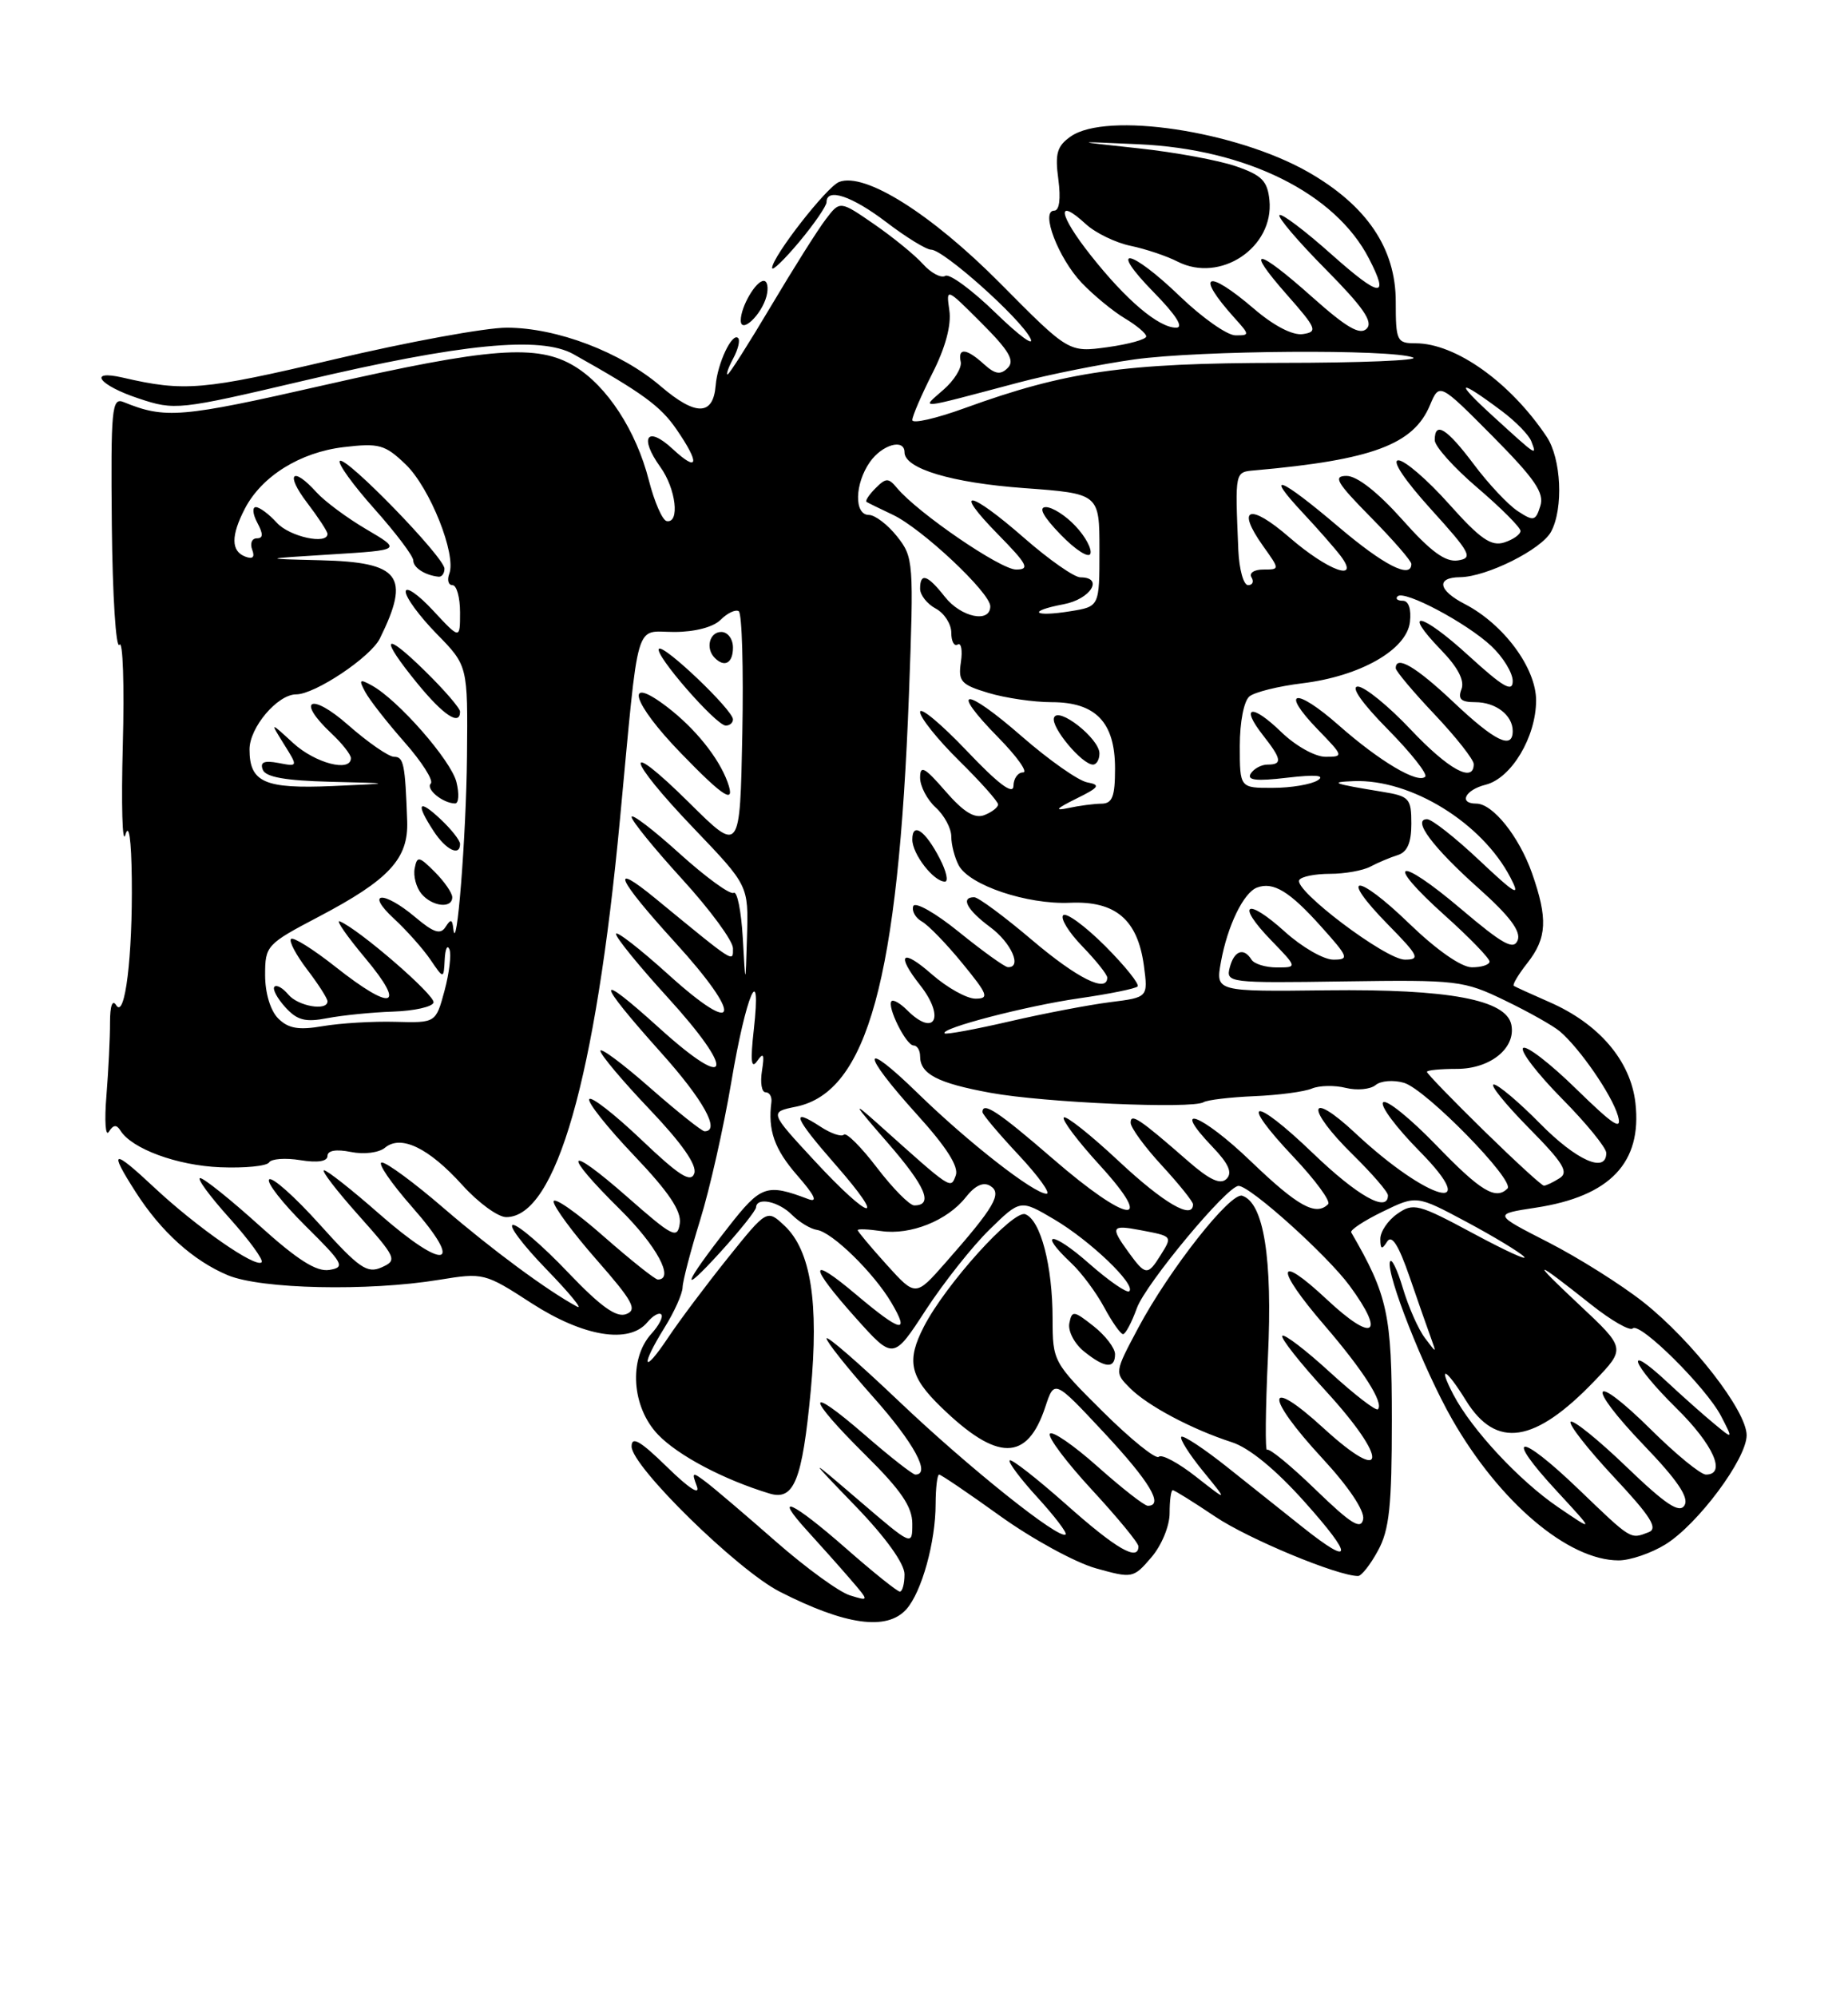 <?xml version="1.0" encoding="UTF-8" standalone="no"?>
<!DOCTYPE svg PUBLIC "-//W3C//DTD SVG 1.1//EN" "http://www.w3.org/Graphics/SVG/1.1/DTD/svg11.dtd" >
<svg xmlns="http://www.w3.org/2000/svg" xmlns:xlink="http://www.w3.org/1999/xlink" version="1.1" viewBox="0 0 237 256">
 <g >
 <path fill="currentColor"
d=" M 116.25 206.25 C 118.21 204.04 119.99 197.63 119.99 192.75 C 120.00 190.69 120.20 189.00 120.44 189.00 C 120.68 189.00 124.22 191.40 128.31 194.34 C 132.40 197.27 137.90 200.27 140.53 201.01 C 145.22 202.32 145.35 202.30 147.65 199.62 C 148.97 198.09 150.00 195.59 150.00 193.94 C 150.00 192.32 150.18 191.00 150.40 191.00 C 150.62 191.00 153.06 192.52 155.83 194.38 C 160.07 197.24 171.54 202.00 174.17 202.00 C 174.60 202.00 175.75 200.54 176.72 198.75 C 178.18 196.09 178.50 193.04 178.50 182.00 C 178.50 168.48 177.97 166.02 173.29 157.96 C 173.11 157.66 174.93 156.46 177.32 155.30 C 181.66 153.19 181.66 153.19 188.03 156.59 C 191.53 158.46 194.87 160.48 195.45 161.07 C 196.03 161.67 193.10 160.33 188.95 158.10 C 181.88 154.30 181.25 154.14 179.20 155.58 C 177.99 156.42 177.01 157.88 177.02 158.81 C 177.03 160.14 177.22 160.21 177.89 159.15 C 178.49 158.20 179.35 159.55 180.77 163.65 C 181.88 166.87 183.11 170.40 183.52 171.50 C 184.24 173.49 184.24 173.49 182.74 171.49 C 181.90 170.39 180.63 167.51 179.91 165.10 C 179.19 162.68 178.44 161.17 178.26 161.73 C 177.75 163.26 182.60 175.56 186.22 181.90 C 192.31 192.54 201.11 200.00 207.59 200.00 C 209.06 200.00 211.76 199.08 213.59 197.95 C 217.75 195.37 224.00 186.98 224.00 183.96 C 224.00 180.84 217.02 171.85 210.76 166.90 C 207.92 164.66 202.42 161.20 198.55 159.22 C 191.50 155.62 191.50 155.62 196.96 154.79 C 206.49 153.34 210.60 149.03 209.74 141.39 C 209.13 135.96 205.06 131.20 198.66 128.42 C 196.37 127.42 194.34 126.49 194.14 126.36 C 193.94 126.22 194.72 124.90 195.89 123.42 C 198.40 120.22 198.52 117.74 196.47 111.90 C 194.80 107.19 191.44 103.00 189.33 103.00 C 187.02 103.00 187.89 101.24 190.53 100.58 C 193.83 99.75 196.99 94.47 197.00 89.78 C 197.00 85.62 192.85 80.01 187.85 77.42 C 184.43 75.66 184.15 74.01 187.25 73.98 C 190.66 73.94 197.70 70.43 198.92 68.15 C 200.53 65.15 200.23 58.78 198.35 55.97 C 193.68 48.99 186.67 44.00 181.54 44.00 C 179.14 44.00 179.00 43.71 179.00 38.65 C 179.00 31.84 175.29 26.35 167.77 22.05 C 158.51 16.77 141.90 14.28 137.32 17.49 C 135.56 18.72 135.28 19.68 135.73 22.99 C 136.06 25.49 135.86 27.00 135.20 27.00 C 133.39 27.00 135.72 33.09 138.73 36.26 C 140.25 37.85 142.74 39.90 144.25 40.80 C 145.76 41.70 147.00 42.74 147.00 43.12 C 147.00 43.50 144.76 44.12 142.03 44.50 C 137.06 45.18 137.06 45.18 128.28 36.32 C 119.45 27.42 110.92 22.05 107.62 23.32 C 106.03 23.93 99.07 32.86 99.02 34.34 C 99.01 34.81 100.57 33.30 102.50 31.00 C 104.42 28.70 106.00 26.40 106.00 25.91 C 106.00 24.02 109.28 25.13 113.70 28.50 C 116.22 30.42 118.79 32.00 119.41 32.00 C 121.00 32.00 130.80 40.74 132.13 43.34 C 132.74 44.53 130.75 43.08 127.71 40.13 C 124.68 37.18 121.76 35.03 121.23 35.36 C 120.70 35.68 119.42 35.01 118.38 33.86 C 117.35 32.71 114.53 30.41 112.11 28.74 C 107.72 25.71 107.72 25.71 105.90 28.11 C 104.89 29.42 101.73 34.44 98.87 39.25 C 96.01 44.06 93.51 48.00 93.30 48.00 C 93.10 48.00 93.43 47.06 94.05 45.91 C 94.66 44.77 94.94 43.60 94.66 43.33 C 93.90 42.57 92.01 46.56 91.78 49.42 C 91.46 53.31 89.22 53.34 84.74 49.51 C 79.61 45.12 71.40 42.00 64.98 42.00 C 62.26 42.00 52.27 43.83 42.77 46.08 C 26.01 50.03 23.66 50.23 15.75 48.40 C 11.14 47.34 12.70 49.40 17.78 51.07 C 22.43 52.62 22.87 52.57 39.02 48.78 C 59.26 44.02 69.34 43.04 73.55 45.40 C 82.39 50.36 84.70 52.04 86.75 55.02 C 89.81 59.47 89.58 60.62 86.25 57.53 C 82.98 54.50 81.94 56.04 84.68 59.85 C 86.69 62.63 87.22 67.11 85.50 66.79 C 84.95 66.69 83.92 64.33 83.21 61.55 C 81.59 55.22 77.88 49.50 73.71 46.96 C 68.95 44.06 62.92 44.51 41.50 49.38 C 23.17 53.55 21.19 53.71 15.84 51.53 C 14.34 50.92 14.20 52.36 14.34 67.32 C 14.43 76.37 14.87 83.26 15.32 82.64 C 15.76 82.01 15.96 87.80 15.75 95.50 C 15.54 103.20 15.69 108.38 16.08 107.00 C 16.53 105.43 16.84 107.53 16.90 112.61 C 17.02 122.53 16.03 130.66 14.91 128.85 C 14.42 128.06 14.11 128.89 14.11 131.03 C 14.12 132.94 13.91 137.16 13.65 140.42 C 13.38 143.68 13.53 145.77 13.96 145.06 C 14.52 144.16 14.95 144.11 15.44 144.90 C 16.88 147.24 22.72 149.39 28.24 149.61 C 31.39 149.74 34.21 149.46 34.51 148.99 C 34.80 148.52 36.60 148.39 38.52 148.70 C 40.74 149.06 42.00 148.86 42.00 148.16 C 42.00 147.46 43.11 147.27 45.00 147.65 C 46.69 147.99 48.60 147.75 49.38 147.10 C 51.42 145.41 54.98 147.12 59.29 151.89 C 61.33 154.15 63.86 156.00 64.92 156.00 C 71.30 156.00 76.38 138.25 79.51 105.00 C 81.99 78.71 81.32 81.00 86.47 81.00 C 89.12 81.00 91.48 80.38 92.42 79.44 C 93.28 78.58 94.33 78.08 94.74 78.34 C 95.16 78.60 95.36 85.68 95.20 94.07 C 94.90 109.34 94.90 109.34 88.45 102.95 C 79.75 94.33 80.21 97.03 89.00 106.20 C 95.99 113.50 95.99 113.50 95.80 120.00 C 95.61 126.50 95.61 126.50 95.26 120.22 C 95.06 116.77 94.54 114.17 94.09 114.44 C 93.65 114.72 90.52 112.44 87.14 109.39 C 83.76 106.33 81.00 104.23 81.00 104.71 C 81.00 105.19 83.92 108.78 87.50 112.70 C 91.08 116.62 94.00 120.60 94.00 121.54 C 94.00 123.38 94.39 123.64 84.07 115.17 C 78.06 110.24 79.12 112.61 86.57 120.78 C 95.36 130.41 94.82 133.14 85.75 124.94 C 82.04 121.59 79.00 119.23 79.00 119.71 C 79.00 120.19 81.96 123.82 85.57 127.78 C 94.44 137.49 93.79 140.12 84.59 131.80 C 76.24 124.25 76.30 125.46 84.75 134.89 C 90.21 140.97 92.44 145.00 90.36 145.00 C 90.01 145.00 86.86 142.49 83.36 139.42 C 79.86 136.34 77.00 134.22 77.00 134.69 C 77.00 135.17 79.83 138.54 83.30 142.18 C 87.46 146.55 89.41 149.34 89.04 150.40 C 88.60 151.65 87.09 150.69 82.25 146.08 C 78.82 142.82 75.82 140.48 75.57 140.88 C 75.32 141.28 77.91 144.53 81.31 148.10 C 85.77 152.78 87.41 155.22 87.18 156.82 C 86.88 158.85 86.29 158.55 80.43 153.40 C 72.57 146.50 71.96 147.55 79.50 155.00 C 84.21 159.65 86.56 164.00 84.36 164.00 C 84.01 164.00 80.86 161.49 77.36 158.42 C 73.86 155.34 71.00 153.36 71.00 154.01 C 71.00 154.66 73.48 158.02 76.52 161.48 C 81.16 166.77 81.77 167.88 80.31 168.43 C 79.05 168.92 77.04 167.48 72.81 163.05 C 69.64 159.72 66.48 157.00 65.80 157.00 C 65.12 157.00 67.03 159.54 70.03 162.64 C 73.04 165.74 74.83 167.92 74.00 167.47 C 70.16 165.40 63.10 160.18 56.90 154.85 C 53.17 151.63 49.60 149.00 48.97 149.00 C 48.35 149.00 50.11 151.59 52.89 154.75 C 59.69 162.48 57.07 162.98 48.63 155.58 C 45.14 152.51 41.95 150.00 41.56 150.00 C 41.16 150.00 43.14 152.58 45.96 155.74 C 50.86 161.24 50.98 161.53 48.94 162.44 C 47.09 163.27 46.05 162.55 41.01 156.95 C 37.82 153.40 34.90 150.80 34.52 151.17 C 34.14 151.53 36.23 154.21 39.17 157.12 C 44.05 161.95 44.31 162.43 42.24 162.77 C 40.59 163.04 38.16 161.50 33.25 157.07 C 29.55 153.73 26.14 151.00 25.67 151.00 C 25.20 151.00 26.89 153.31 29.44 156.14 C 31.98 158.97 33.83 161.51 33.55 161.79 C 32.78 162.55 25.22 157.29 19.80 152.22 C 14.43 147.19 13.89 147.31 17.39 152.77 C 20.64 157.86 24.78 161.59 29.22 163.45 C 33.48 165.23 47.20 165.53 56.29 164.04 C 62.00 163.11 62.16 163.14 68.19 167.05 C 74.83 171.33 80.68 172.29 83.02 169.48 C 83.72 168.64 84.52 168.18 84.80 168.47 C 85.09 168.75 84.52 169.88 83.53 170.96 C 80.60 174.20 81.01 180.35 84.39 183.88 C 86.96 186.56 92.81 189.65 98.69 191.43 C 101.83 192.38 102.88 189.77 103.97 178.31 C 105.04 166.96 103.99 160.28 100.62 157.11 C 98.36 154.99 98.36 154.99 93.34 161.24 C 90.58 164.68 87.12 169.29 85.66 171.48 C 82.43 176.32 82.10 175.19 85.25 170.12 C 86.49 168.13 87.52 165.82 87.54 165.00 C 87.56 164.18 88.58 160.29 89.79 156.38 C 91.01 152.46 92.81 144.49 93.79 138.67 C 95.68 127.44 97.70 122.76 96.67 132.00 C 96.22 135.99 96.34 137.09 97.10 136.00 C 97.92 134.83 98.06 135.11 97.72 137.25 C 97.48 138.76 97.68 140.00 98.18 140.00 C 98.68 140.00 99.01 140.56 98.93 141.25 C 98.46 144.87 99.31 147.29 102.25 150.66 C 104.50 153.23 104.93 154.17 103.66 153.69 C 98.31 151.67 97.59 151.92 93.41 157.27 C 87.56 164.75 87.05 166.34 92.37 160.50 C 94.87 157.75 96.94 155.16 96.96 154.75 C 97.03 153.39 99.83 153.97 101.57 155.71 C 102.51 156.65 103.95 157.52 104.77 157.64 C 106.73 157.93 112.06 163.14 114.32 166.97 C 116.73 171.05 115.56 170.78 109.81 165.94 C 103.66 160.75 103.65 162.11 109.78 168.96 C 114.57 174.30 114.57 174.30 118.74 167.89 C 121.04 164.37 124.71 159.74 126.89 157.61 C 130.86 153.73 130.86 153.73 135.18 156.28 C 139.80 159.00 145.70 164.64 144.83 165.50 C 144.54 165.79 142.21 164.18 139.65 161.93 C 134.96 157.79 132.98 157.75 137.37 161.88 C 138.68 163.10 140.58 165.66 141.60 167.55 C 142.62 169.45 143.71 171.00 144.03 171.00 C 144.34 171.00 145.14 169.50 145.80 167.66 C 146.94 164.54 157.37 152.00 158.84 152.00 C 160.33 152.00 170.18 160.86 173.08 164.79 C 177.75 171.14 176.13 172.14 170.18 166.57 C 163.65 160.46 163.45 162.43 169.85 169.86 C 174.86 175.68 177.50 179.83 176.71 180.63 C 176.46 180.88 173.70 178.75 170.59 175.91 C 167.48 173.06 164.72 170.95 164.45 171.21 C 164.19 171.47 166.72 174.68 170.07 178.33 C 178.12 187.12 177.89 190.50 169.75 183.06 C 162.26 176.21 162.14 178.87 169.58 186.91 C 172.98 190.58 175.02 193.64 174.82 194.72 C 174.54 196.13 173.27 195.33 168.72 190.93 C 165.56 187.87 162.76 185.57 162.50 185.83 C 162.24 186.09 162.29 180.73 162.61 173.90 C 163.21 161.27 162.08 154.17 159.31 153.26 C 157.80 152.77 149.96 162.73 145.98 170.19 C 142.93 175.92 142.92 175.92 144.92 177.92 C 147.19 180.19 152.85 183.20 158.00 184.86 C 160.22 185.58 163.62 188.37 167.31 192.50 C 173.63 199.56 173.53 200.89 167.07 195.75 C 164.82 193.96 160.50 190.52 157.47 188.11 C 154.43 185.69 151.75 183.92 151.50 184.16 C 151.26 184.41 152.51 186.39 154.28 188.56 C 157.50 192.50 157.50 192.50 153.39 189.28 C 151.13 187.50 148.98 186.35 148.61 186.72 C 148.25 187.09 145.03 184.50 141.47 180.97 C 135.07 174.62 135.00 174.50 134.99 169.03 C 134.99 162.24 133.46 156.39 131.49 155.63 C 129.93 155.04 121.30 164.59 118.50 170.01 C 116.23 174.40 116.66 176.44 120.67 180.33 C 127.90 187.36 131.74 187.36 134.06 180.32 C 135.22 176.81 135.22 176.81 141.61 183.65 C 147.45 189.91 149.30 193.00 147.20 193.00 C 146.76 193.00 143.87 190.74 140.77 187.98 C 137.67 185.22 134.91 183.33 134.64 183.77 C 134.36 184.22 136.81 187.47 140.07 190.99 C 143.33 194.52 146.00 197.76 146.00 198.20 C 146.00 200.18 143.16 198.54 136.79 192.88 C 133.00 189.52 129.72 186.95 129.49 187.18 C 129.26 187.40 130.87 189.55 133.06 191.94 C 135.25 194.34 136.87 196.46 136.66 196.67 C 135.90 197.43 124.21 188.10 115.24 179.56 C 110.16 174.73 106.00 171.12 106.00 171.55 C 106.00 171.98 108.70 175.37 112.00 179.08 C 117.22 184.95 119.42 189.00 117.39 189.00 C 117.05 189.00 114.12 186.71 110.89 183.90 C 103.24 177.27 103.31 178.89 111.00 186.50 C 115.56 191.01 117.00 193.13 117.00 195.30 C 117.00 198.17 117.00 198.17 110.25 192.39 C 103.50 186.61 103.50 186.61 109.75 193.08 C 113.60 197.07 116.00 200.41 116.00 201.78 C 116.00 203.00 115.73 204.00 115.40 204.00 C 115.08 204.00 111.99 201.53 108.54 198.50 C 101.60 192.41 98.98 191.22 103.57 196.25 C 105.20 198.04 107.66 200.79 109.02 202.37 C 111.50 205.25 111.50 205.25 109.00 204.48 C 107.62 204.06 103.35 200.95 99.50 197.58 C 95.65 194.20 91.63 190.78 90.56 189.97 C 88.78 188.62 88.68 188.66 89.37 190.50 C 89.82 191.72 88.35 190.77 85.56 188.04 C 82.11 184.67 81.00 184.03 81.00 185.40 C 81.00 187.95 94.57 201.24 100.00 204.01 C 108.45 208.32 113.76 209.05 116.25 206.25 Z  M 143.00 173.57 C 143.00 172.79 141.76 171.17 140.25 169.98 C 137.70 167.97 137.47 167.94 137.14 169.60 C 136.94 170.59 137.78 172.21 139.00 173.20 C 141.68 175.37 143.00 175.49 143.00 173.57 Z  M 93.31 100.25 C 92.17 97.11 89.14 93.35 85.54 90.60 C 79.94 86.33 81.06 90.08 87.31 96.52 C 92.85 102.25 94.37 103.19 93.31 100.25 Z  M 94.00 92.21 C 94.00 91.01 85.12 82.55 84.51 83.16 C 83.84 83.82 91.84 93.00 93.08 93.00 C 93.59 93.00 94.00 92.64 94.00 92.21 Z  M 94.00 83.00 C 94.00 81.89 93.33 81.00 92.50 81.00 C 90.98 81.00 90.45 83.12 91.67 84.33 C 92.93 85.60 94.00 84.99 94.00 83.00 Z  M 98.30 37.97 C 98.58 36.89 98.42 36.00 97.94 36.00 C 96.93 36.00 95.00 39.32 95.00 41.06 C 95.00 42.87 97.67 40.37 98.30 37.97 Z  M 202.41 190.84 C 194.74 183.48 192.77 183.68 199.65 191.11 C 204.50 196.36 204.50 196.36 199.84 193.19 C 194.86 189.81 188.74 183.24 186.39 178.75 C 184.34 174.83 185.43 175.34 188.00 179.50 C 191.87 185.75 196.82 185.00 204.50 176.99 C 208.50 172.82 208.50 172.82 202.50 167.20 C 196.15 161.25 196.57 161.27 204.12 167.26 C 206.66 169.27 209.04 170.63 209.39 170.27 C 210.29 169.38 218.81 177.83 220.72 181.50 C 222.27 184.50 222.27 184.50 219.89 182.53 C 218.57 181.45 215.81 179.00 213.75 177.08 C 208.15 171.87 209.22 174.81 215.00 180.50 C 219.74 185.17 221.45 189.00 218.78 189.00 C 218.11 189.00 214.97 186.44 211.81 183.31 C 204.04 175.62 203.19 177.28 210.82 185.24 C 215.14 189.73 216.64 191.96 216.03 192.95 C 215.38 194.01 213.64 192.86 208.58 188.00 C 204.96 184.52 201.74 181.93 201.43 182.23 C 201.13 182.54 203.61 185.71 206.95 189.29 C 211.71 194.37 212.68 195.91 211.43 196.39 C 209.05 197.30 209.30 197.45 202.41 190.84 Z  M 113.71 162.10 C 111.67 159.84 110.00 157.85 110.00 157.67 C 110.00 157.49 111.36 157.55 113.01 157.79 C 116.77 158.34 121.50 156.45 123.86 153.45 C 125.05 151.94 126.11 151.45 127.00 152.00 C 128.56 152.96 127.55 154.70 121.25 161.85 C 117.42 166.20 117.42 166.20 113.71 162.10 Z  M 144.75 160.53 C 142.36 157.24 142.51 156.96 146.25 157.67 C 150.41 158.46 150.38 158.42 148.83 160.90 C 147.19 163.52 146.91 163.50 144.75 160.53 Z  M 104.45 148.77 C 98.68 142.54 98.68 142.54 102.07 141.85 C 111.24 139.98 115.20 125.54 116.57 89.00 C 117.20 72.02 117.16 71.42 115.04 68.75 C 113.84 67.24 112.21 66.00 111.43 66.00 C 109.52 66.00 109.60 62.02 111.56 59.22 C 113.13 56.98 116.00 56.17 116.00 57.97 C 116.00 60.07 122.05 61.88 131.31 62.56 C 141.00 63.27 141.00 63.27 141.00 70.51 C 141.00 77.74 141.00 77.74 137.30 78.34 C 132.49 79.12 131.69 78.34 136.40 77.45 C 139.87 76.80 141.62 74.00 138.56 74.00 C 137.77 74.00 134.55 71.75 131.40 69.00 C 124.29 62.78 122.06 62.45 128.00 68.50 C 131.78 72.35 132.11 73.00 130.31 73.00 C 128.30 73.00 117.68 65.72 115.04 62.55 C 113.94 61.23 113.63 61.23 112.28 62.58 C 111.45 63.41 110.93 64.20 111.13 64.33 C 111.33 64.46 112.85 65.20 114.50 65.98 C 118.23 67.74 127.00 75.97 127.00 77.71 C 127.00 79.91 123.25 79.13 121.18 76.50 C 118.94 73.65 118.00 73.35 118.00 75.46 C 118.00 76.27 118.90 77.41 120.00 78.00 C 121.10 78.59 122.00 79.98 122.00 81.09 C 122.00 82.21 122.37 82.89 122.82 82.61 C 123.27 82.33 123.46 83.35 123.23 84.87 C 122.87 87.34 123.24 87.76 126.78 88.82 C 128.95 89.47 132.59 90.00 134.87 90.00 C 140.53 90.00 143.00 92.58 143.00 98.50 C 143.00 102.11 142.66 103.00 141.25 103.01 C 140.29 103.02 138.38 103.27 137.00 103.57 C 135.17 103.96 135.44 103.65 138.00 102.38 C 140.97 100.92 141.19 100.60 139.44 100.28 C 138.31 100.08 134.54 97.43 131.07 94.41 C 123.68 87.96 121.66 88.04 128.02 94.52 C 130.44 96.98 131.87 99.00 131.21 99.00 C 130.54 99.00 129.98 99.79 129.97 100.75 C 129.94 101.93 127.99 100.46 123.97 96.22 C 120.68 92.77 118.00 90.54 118.00 91.26 C 118.00 91.98 120.25 94.79 123.00 97.50 C 125.75 100.21 128.00 102.73 128.00 103.11 C 128.00 103.48 127.21 104.09 126.25 104.47 C 124.99 104.96 123.59 104.10 121.25 101.41 C 118.57 98.32 118.00 98.02 118.00 99.68 C 118.00 100.78 118.90 102.50 120.00 103.50 C 121.10 104.50 122.00 106.17 122.00 107.22 C 122.00 108.27 122.43 109.93 122.95 110.91 C 124.32 113.47 131.71 115.95 137.22 115.71 C 143.07 115.45 145.90 117.87 146.70 123.77 C 147.24 127.84 147.24 127.84 142.37 128.45 C 139.69 128.79 133.90 129.89 129.50 130.91 C 125.10 131.93 121.34 132.62 121.15 132.45 C 120.46 131.83 131.64 128.92 138.44 127.95 C 142.26 127.40 145.61 126.72 145.89 126.44 C 146.17 126.16 144.30 123.83 141.74 121.26 C 139.17 118.70 136.75 116.92 136.35 117.31 C 135.96 117.71 137.07 119.51 138.82 121.31 C 140.57 123.12 142.00 124.91 142.00 125.30 C 142.00 127.32 138.15 125.40 132.37 120.50 C 128.80 117.47 125.46 115.00 124.94 115.00 C 123.14 115.00 124.02 116.64 127.00 118.84 C 129.71 120.85 131.12 124.06 129.25 123.96 C 128.84 123.94 126.03 121.92 123.00 119.47 C 119.94 116.99 117.33 115.52 117.12 116.15 C 116.91 116.77 117.41 117.65 118.22 118.11 C 119.04 118.56 121.38 120.97 123.42 123.47 C 126.70 127.47 126.90 128.00 125.10 128.00 C 123.98 128.00 121.48 126.60 119.53 124.90 C 115.67 121.50 114.84 122.25 118.00 126.27 C 121.26 130.41 119.87 133.02 116.31 129.45 C 115.46 128.60 114.57 128.09 114.34 128.32 C 113.70 128.96 116.20 134.00 117.16 134.00 C 117.62 134.00 118.00 134.62 118.00 135.38 C 118.00 137.66 120.24 138.83 127.03 140.07 C 133.90 141.33 152.91 142.16 154.36 141.27 C 154.84 140.98 157.76 140.63 160.86 140.50 C 163.96 140.37 167.29 139.93 168.25 139.52 C 169.22 139.12 171.17 139.08 172.60 139.44 C 174.02 139.79 175.74 139.63 176.41 139.08 C 177.07 138.52 178.72 138.39 180.06 138.79 C 182.85 139.60 194.34 151.33 193.33 152.34 C 191.81 153.85 189.88 152.68 184.17 146.76 C 180.85 143.33 177.80 140.87 177.38 141.29 C 176.96 141.71 179.05 144.51 182.02 147.52 C 190.33 155.93 183.12 153.93 173.84 145.26 C 167.70 139.51 167.39 142.01 173.50 148.00 C 175.97 150.43 178.00 152.77 178.00 153.21 C 178.00 155.49 174.12 153.32 168.41 147.84 C 160.65 140.38 158.73 140.72 165.88 148.28 C 168.69 151.25 170.69 153.98 170.33 154.34 C 168.76 155.91 166.43 154.62 160.41 148.84 C 154.07 142.75 149.96 141.22 155.52 147.02 C 157.58 149.17 158.08 150.32 157.30 151.10 C 156.52 151.88 155.13 151.24 152.36 148.82 C 146.14 143.39 145.00 142.62 145.00 143.90 C 145.00 144.53 146.80 147.00 149.00 149.38 C 151.20 151.77 153.00 154.01 153.00 154.36 C 153.00 156.41 149.26 154.23 143.51 148.86 C 139.90 145.48 136.71 142.95 136.43 143.23 C 136.15 143.52 138.23 146.28 141.06 149.37 C 148.37 157.38 144.63 156.84 135.00 148.50 C 128.07 142.51 126.00 141.13 126.00 142.54 C 126.00 142.84 128.09 145.32 130.64 148.04 C 133.19 150.77 134.80 153.00 134.21 153.00 C 132.60 153.00 124.19 146.44 117.75 140.17 C 110.39 132.99 110.29 134.77 117.60 142.85 C 121.40 147.04 123.00 149.56 122.57 150.67 C 121.90 152.43 122.16 152.61 112.57 144.02 C 109.20 141.01 109.39 141.37 113.83 146.46 C 118.72 152.08 119.75 154.50 117.25 154.50 C 116.65 154.50 114.51 152.33 112.48 149.68 C 110.46 147.03 108.55 145.12 108.23 145.43 C 107.92 145.75 106.57 145.29 105.24 144.42 C 101.28 141.83 101.83 143.21 107.14 149.27 C 113.93 157.01 111.69 156.59 104.45 148.77 Z  M 120.53 110.06 C 118.67 106.45 117.00 105.30 117.00 107.61 C 117.00 109.47 119.74 113.00 121.18 113.00 C 121.66 113.00 121.37 111.68 120.53 110.06 Z  M 141.00 96.57 C 141.00 94.66 135.67 90.48 135.17 92.00 C 134.76 93.21 138.77 98.00 140.17 98.00 C 140.63 98.00 141.00 97.36 141.00 96.57 Z  M 137.93 67.43 C 136.68 66.09 134.97 65.00 134.13 65.00 C 133.13 65.00 133.78 66.21 136.04 68.54 C 137.93 70.49 139.64 71.58 139.84 70.97 C 140.05 70.36 139.19 68.76 137.93 67.43 Z  M 190.25 144.87 C 186.26 140.96 183.00 137.60 183.00 137.38 C 183.00 137.17 184.73 137.00 186.85 137.00 C 191.11 137.00 194.41 134.35 193.83 131.37 C 193.21 128.13 185.82 126.75 170.20 126.93 C 155.89 127.10 155.89 127.10 156.58 123.30 C 157.42 118.66 159.48 114.41 161.21 113.76 C 163.30 112.98 165.38 114.24 169.42 118.75 C 172.96 122.69 173.07 123.00 170.99 123.00 C 169.75 123.00 166.96 121.39 164.78 119.42 C 159.83 114.95 158.45 115.80 163.01 120.51 C 166.39 124.00 166.39 124.00 163.76 124.00 C 162.30 124.00 160.84 123.55 160.50 123.00 C 159.51 121.40 158.27 121.84 157.71 124.01 C 157.20 125.96 157.60 126.01 172.34 125.79 C 186.92 125.58 187.71 125.67 193.00 128.23 C 196.03 129.69 199.19 131.47 200.04 132.19 C 202.61 134.37 206.72 140.34 207.49 143.00 C 208.06 144.99 206.97 144.28 202.13 139.56 C 198.79 136.29 195.73 133.94 195.33 134.33 C 194.94 134.73 197.18 137.64 200.31 140.81 C 203.44 143.97 206.00 147.11 206.00 147.78 C 206.00 150.45 202.17 148.74 197.50 144.00 C 194.79 141.25 192.12 139.00 191.57 139.00 C 191.02 139.00 193.03 141.49 196.03 144.54 C 200.50 149.06 201.23 150.25 200.00 151.02 C 199.18 151.54 198.28 151.97 198.00 151.97 C 197.72 151.97 194.24 148.77 190.25 144.87 Z  M 35.68 130.54 C 34.68 129.54 34.00 127.28 34.00 124.98 C 34.00 121.21 34.18 121.01 40.89 117.49 C 49.91 112.75 52.39 110.07 52.22 105.25 C 51.96 97.91 51.77 97.00 50.54 97.00 C 49.85 97.00 47.19 95.16 44.64 92.92 C 39.84 88.69 37.90 89.68 42.50 94.00 C 43.88 95.29 45.00 96.72 45.00 97.17 C 45.00 99.02 40.42 97.82 37.61 95.25 C 34.62 92.50 34.62 92.50 36.42 95.39 C 38.23 98.28 38.23 98.28 35.70 97.79 C 33.88 97.45 33.32 97.68 33.70 98.66 C 34.06 99.60 36.61 100.06 42.36 100.20 C 50.50 100.40 50.50 100.40 42.66 100.75 C 33.92 101.13 32.00 100.28 32.00 96.05 C 32.00 93.24 35.59 89.00 37.98 89.00 C 40.39 89.00 47.54 84.23 48.72 81.83 C 52.67 73.83 51.33 72.06 41.13 71.81 C 33.50 71.62 33.50 71.62 42.50 71.06 C 51.50 70.50 51.50 70.50 47.00 67.85 C 44.52 66.40 41.64 64.26 40.59 63.10 C 37.49 59.67 36.54 60.71 39.38 64.43 C 40.82 66.32 42.00 68.12 42.00 68.43 C 42.00 69.86 37.12 68.79 35.50 67.00 C 34.50 65.90 33.29 65.00 32.81 65.00 C 32.33 65.00 32.41 65.90 33.00 67.00 C 33.78 68.46 33.76 69.00 32.93 69.00 C 32.30 69.00 32.04 69.65 32.34 70.45 C 32.71 71.42 32.42 71.71 31.45 71.34 C 29.62 70.64 29.61 68.66 31.40 65.20 C 33.57 61.03 38.49 57.97 44.07 57.31 C 48.61 56.77 49.37 56.98 52.02 59.52 C 55.13 62.50 58.56 71.09 57.62 73.54 C 57.32 74.34 57.50 75.00 58.03 75.00 C 58.56 75.00 59.00 76.57 59.00 78.49 C 59.00 81.97 59.00 81.97 55.53 78.24 C 53.62 76.18 52.04 75.10 52.03 75.83 C 52.01 76.56 53.80 78.99 56.00 81.24 C 60.00 85.32 60.00 85.32 59.89 96.91 C 59.79 107.24 58.55 122.87 58.13 119.00 C 58.00 117.81 57.80 117.77 57.14 118.81 C 56.49 119.83 55.62 119.55 53.26 117.56 C 49.16 114.11 46.77 114.28 50.53 117.75 C 52.16 119.26 54.26 121.62 55.20 123.00 C 56.90 125.50 56.90 125.50 57.03 123.00 C 57.10 121.62 57.37 121.03 57.64 121.68 C 57.90 122.32 57.62 124.71 57.01 126.98 C 55.89 131.11 55.89 131.11 50.70 130.97 C 47.84 130.89 43.67 131.14 41.43 131.52 C 38.29 132.06 36.98 131.83 35.68 130.54 Z  M 50.41 129.66 C 53.11 129.57 55.45 129.05 55.60 128.50 C 55.86 127.59 45.99 119.06 43.57 118.09 C 43.01 117.87 44.49 120.00 46.87 122.84 C 52.17 129.18 50.32 129.69 43.01 123.91 C 40.17 121.67 37.61 120.06 37.32 120.35 C 37.03 120.63 37.97 122.40 39.40 124.28 C 40.83 126.15 42.00 127.98 42.00 128.34 C 42.00 129.63 38.22 128.97 36.98 127.48 C 36.28 126.64 35.48 126.18 35.20 126.47 C 34.91 126.75 35.53 127.93 36.58 129.09 C 38.11 130.78 39.15 131.05 41.99 130.50 C 43.92 130.13 47.71 129.75 50.41 129.66 Z  M 58.00 115.00 C 58.00 114.45 56.99 112.99 55.76 111.76 C 53.73 109.73 53.49 109.69 53.18 111.31 C 52.99 112.29 53.38 113.75 54.04 114.55 C 55.41 116.20 58.00 116.50 58.00 115.00 Z  M 59.00 108.17 C 59.00 107.72 57.88 106.29 56.50 105.00 C 53.64 102.31 53.27 102.95 55.62 106.54 C 57.19 108.94 59.00 109.82 59.00 108.17 Z  M 58.54 100.25 C 57.86 97.47 51.04 89.69 47.67 87.85 C 46.11 86.99 45.99 87.11 46.83 88.67 C 47.36 89.68 49.63 92.58 51.87 95.12 C 54.11 97.66 55.62 100.04 55.25 100.42 C 54.55 101.12 56.78 102.96 58.36 102.98 C 58.83 102.99 58.91 101.76 58.54 100.25 Z  M 59.00 91.21 C 59.00 90.77 56.98 88.43 54.50 86.00 C 49.11 80.71 48.61 81.59 53.57 87.65 C 56.89 91.70 59.00 93.08 59.00 91.21 Z  M 57.00 72.89 C 57.00 71.43 44.30 58.37 43.58 59.08 C 43.28 59.39 45.27 62.15 48.02 65.23 C 50.76 68.30 53.00 71.27 53.00 71.83 C 53.00 72.76 54.51 73.74 56.25 73.92 C 56.66 73.96 57.00 73.50 57.00 72.89 Z  M 180.71 118.36 C 173.92 111.79 171.56 111.94 178.02 118.52 C 181.95 122.52 182.18 123.00 180.17 123.00 C 177.71 123.00 165.85 114.05 166.63 112.79 C 166.90 112.35 168.67 112.00 170.57 112.00 C 172.47 112.00 174.81 111.58 175.76 111.07 C 176.72 110.56 178.29 109.90 179.25 109.60 C 180.48 109.22 181.00 108.02 181.00 105.58 C 181.00 102.32 180.75 102.05 177.25 101.48 C 170.95 100.45 170.38 100.24 173.62 100.12 C 180.95 99.84 190.08 105.47 193.72 112.50 C 195.04 115.04 194.42 114.69 189.70 110.25 C 186.63 107.36 183.63 105.00 183.02 105.00 C 181.05 105.00 183.73 108.60 189.62 113.85 C 193.58 117.38 195.08 119.36 194.64 120.51 C 194.13 121.82 192.75 121.06 187.39 116.52 C 179.17 109.55 177.38 110.24 185.29 117.33 C 188.46 120.17 191.04 122.84 191.03 123.25 C 191.01 123.66 189.99 123.99 188.75 123.98 C 187.39 123.97 184.21 121.74 180.71 118.36 Z  M 159.00 95.62 C 159.00 92.52 159.53 89.82 160.25 89.25 C 160.94 88.70 163.98 87.95 167.01 87.58 C 174.44 86.68 180.40 83.29 180.82 79.72 C 181.01 78.06 180.65 77.00 179.90 77.00 C 179.22 77.00 178.92 76.74 179.24 76.43 C 180.08 75.59 188.08 79.83 191.25 82.80 C 192.76 84.21 194.00 86.24 194.00 87.29 C 194.00 88.79 192.79 88.09 188.37 84.06 C 182.27 78.48 179.62 77.95 184.85 83.35 C 186.97 85.54 187.85 87.23 187.43 88.33 C 186.94 89.60 187.36 90.00 189.19 90.00 C 191.83 90.00 194.00 91.67 194.00 93.70 C 194.00 96.13 191.71 95.01 186.41 90.00 C 181.59 85.45 179.00 83.93 179.00 85.65 C 179.00 86.01 181.25 88.69 184.00 91.59 C 186.75 94.50 189.00 97.36 189.00 97.94 C 189.00 100.41 185.77 98.64 180.91 93.50 C 178.05 90.47 175.00 88.00 174.14 88.00 C 173.18 88.00 174.67 90.13 177.98 93.48 C 180.95 96.49 183.11 99.22 182.78 99.55 C 181.84 100.49 176.93 97.58 171.71 92.98 C 166.10 88.03 164.09 88.43 169.01 93.51 C 172.32 96.92 172.34 97.00 169.99 97.00 C 168.65 97.00 166.15 95.60 164.31 93.82 C 160.54 90.16 159.00 90.45 161.99 94.26 C 164.38 97.30 164.49 98.00 162.56 98.00 C 161.77 98.00 160.80 98.52 160.40 99.16 C 159.88 100.01 161.12 100.15 165.09 99.68 C 168.70 99.26 170.00 99.37 169.00 100.01 C 168.18 100.54 165.59 100.98 163.25 100.98 C 159.00 101.00 159.00 101.00 159.00 95.62 Z  M 158.81 70.50 C 158.39 60.26 158.33 60.52 161.00 60.28 C 175.96 58.95 181.27 56.98 183.38 51.95 C 184.60 49.05 184.60 49.05 191.41 55.90 C 196.85 61.39 198.08 63.18 197.54 64.86 C 196.93 66.79 196.69 66.85 194.63 65.50 C 193.40 64.69 190.87 62.00 189.01 59.51 C 185.53 54.88 184.00 53.93 184.00 56.42 C 184.00 57.21 186.47 59.96 189.50 62.54 C 192.53 65.13 195.00 67.61 195.00 68.05 C 195.00 68.50 194.06 69.16 192.91 69.53 C 191.23 70.06 189.82 69.07 185.83 64.60 C 183.08 61.52 180.16 59.00 179.34 59.00 C 178.44 59.00 180.13 61.53 183.50 65.25 C 188.61 70.89 188.95 71.53 186.98 71.83 C 185.37 72.08 183.48 70.70 179.82 66.58 C 176.71 63.10 174.04 61.00 172.70 61.00 C 170.91 61.00 171.41 61.85 175.78 66.28 C 178.65 69.19 181.00 71.89 181.00 72.28 C 181.00 74.26 177.47 72.46 171.63 67.50 C 164.14 61.14 162.03 60.33 167.10 65.75 C 169.03 67.81 171.20 70.29 171.93 71.25 C 174.52 74.69 170.31 73.17 165.35 68.87 C 160.25 64.45 158.47 65.04 161.99 69.99 C 164.14 73.00 164.14 73.00 162.01 73.00 C 160.84 73.00 160.16 73.45 160.50 74.00 C 160.84 74.55 160.64 75.00 160.06 75.00 C 159.48 75.00 158.92 72.97 158.81 70.50 Z  M 191.50 53.37 C 186.41 48.73 186.94 48.44 192.66 52.73 C 194.40 54.04 196.08 55.76 196.38 56.55 C 197.13 58.51 197.17 58.54 191.50 53.37 Z  M 117.00 53.84 C 117.00 53.34 118.17 50.63 119.59 47.82 C 121.25 44.56 122.03 41.64 121.75 39.78 C 121.33 36.86 121.34 36.87 125.88 41.41 C 129.41 44.94 130.17 46.23 129.24 47.16 C 128.32 48.08 127.63 47.98 126.19 46.68 C 123.95 44.64 122.81 44.53 123.21 46.38 C 123.37 47.14 122.38 48.75 121.00 49.95 C 118.12 52.49 117.31 52.56 130.64 49.03 C 134.57 47.99 141.24 46.66 145.47 46.07 C 153.85 44.90 178.47 44.73 181.21 45.82 C 182.15 46.19 174.50 46.51 164.21 46.51 C 144.17 46.53 136.71 47.60 123.75 52.30 C 120.04 53.65 117.00 54.34 117.00 53.84 Z  M 151.32 37.98 C 144.87 31.77 141.97 31.36 148.00 37.50 C 150.83 40.39 151.85 42.00 150.84 42.00 C 148.59 42.00 144.43 38.48 139.88 32.72 C 135.75 27.51 135.39 25.17 139.25 28.72 C 140.49 29.86 143.07 31.11 145.00 31.51 C 146.93 31.91 149.63 32.82 151.02 33.53 C 156.51 36.33 163.41 31.71 162.80 25.65 C 162.55 23.19 161.82 22.45 158.50 21.31 C 156.30 20.55 150.68 19.51 146.00 19.01 C 137.50 18.10 137.50 18.10 146.04 18.49 C 159.85 19.11 171.24 24.76 175.56 33.13 C 178.24 38.30 177.02 38.17 170.79 32.63 C 167.37 29.58 164.36 27.31 164.09 27.57 C 163.83 27.84 166.49 30.96 170.02 34.52 C 174.83 39.38 176.14 41.26 175.27 42.13 C 174.41 42.99 172.70 42.00 168.36 38.14 C 161.14 31.70 159.52 31.51 165.02 37.75 C 168.86 42.10 169.03 42.53 167.10 42.82 C 165.79 43.02 163.39 41.78 160.81 39.57 C 154.72 34.36 153.21 35.07 158.32 40.75 C 160.29 42.93 160.29 43.00 158.42 42.98 C 157.37 42.97 154.17 40.72 151.32 37.98 Z "/>
</g>
</svg>